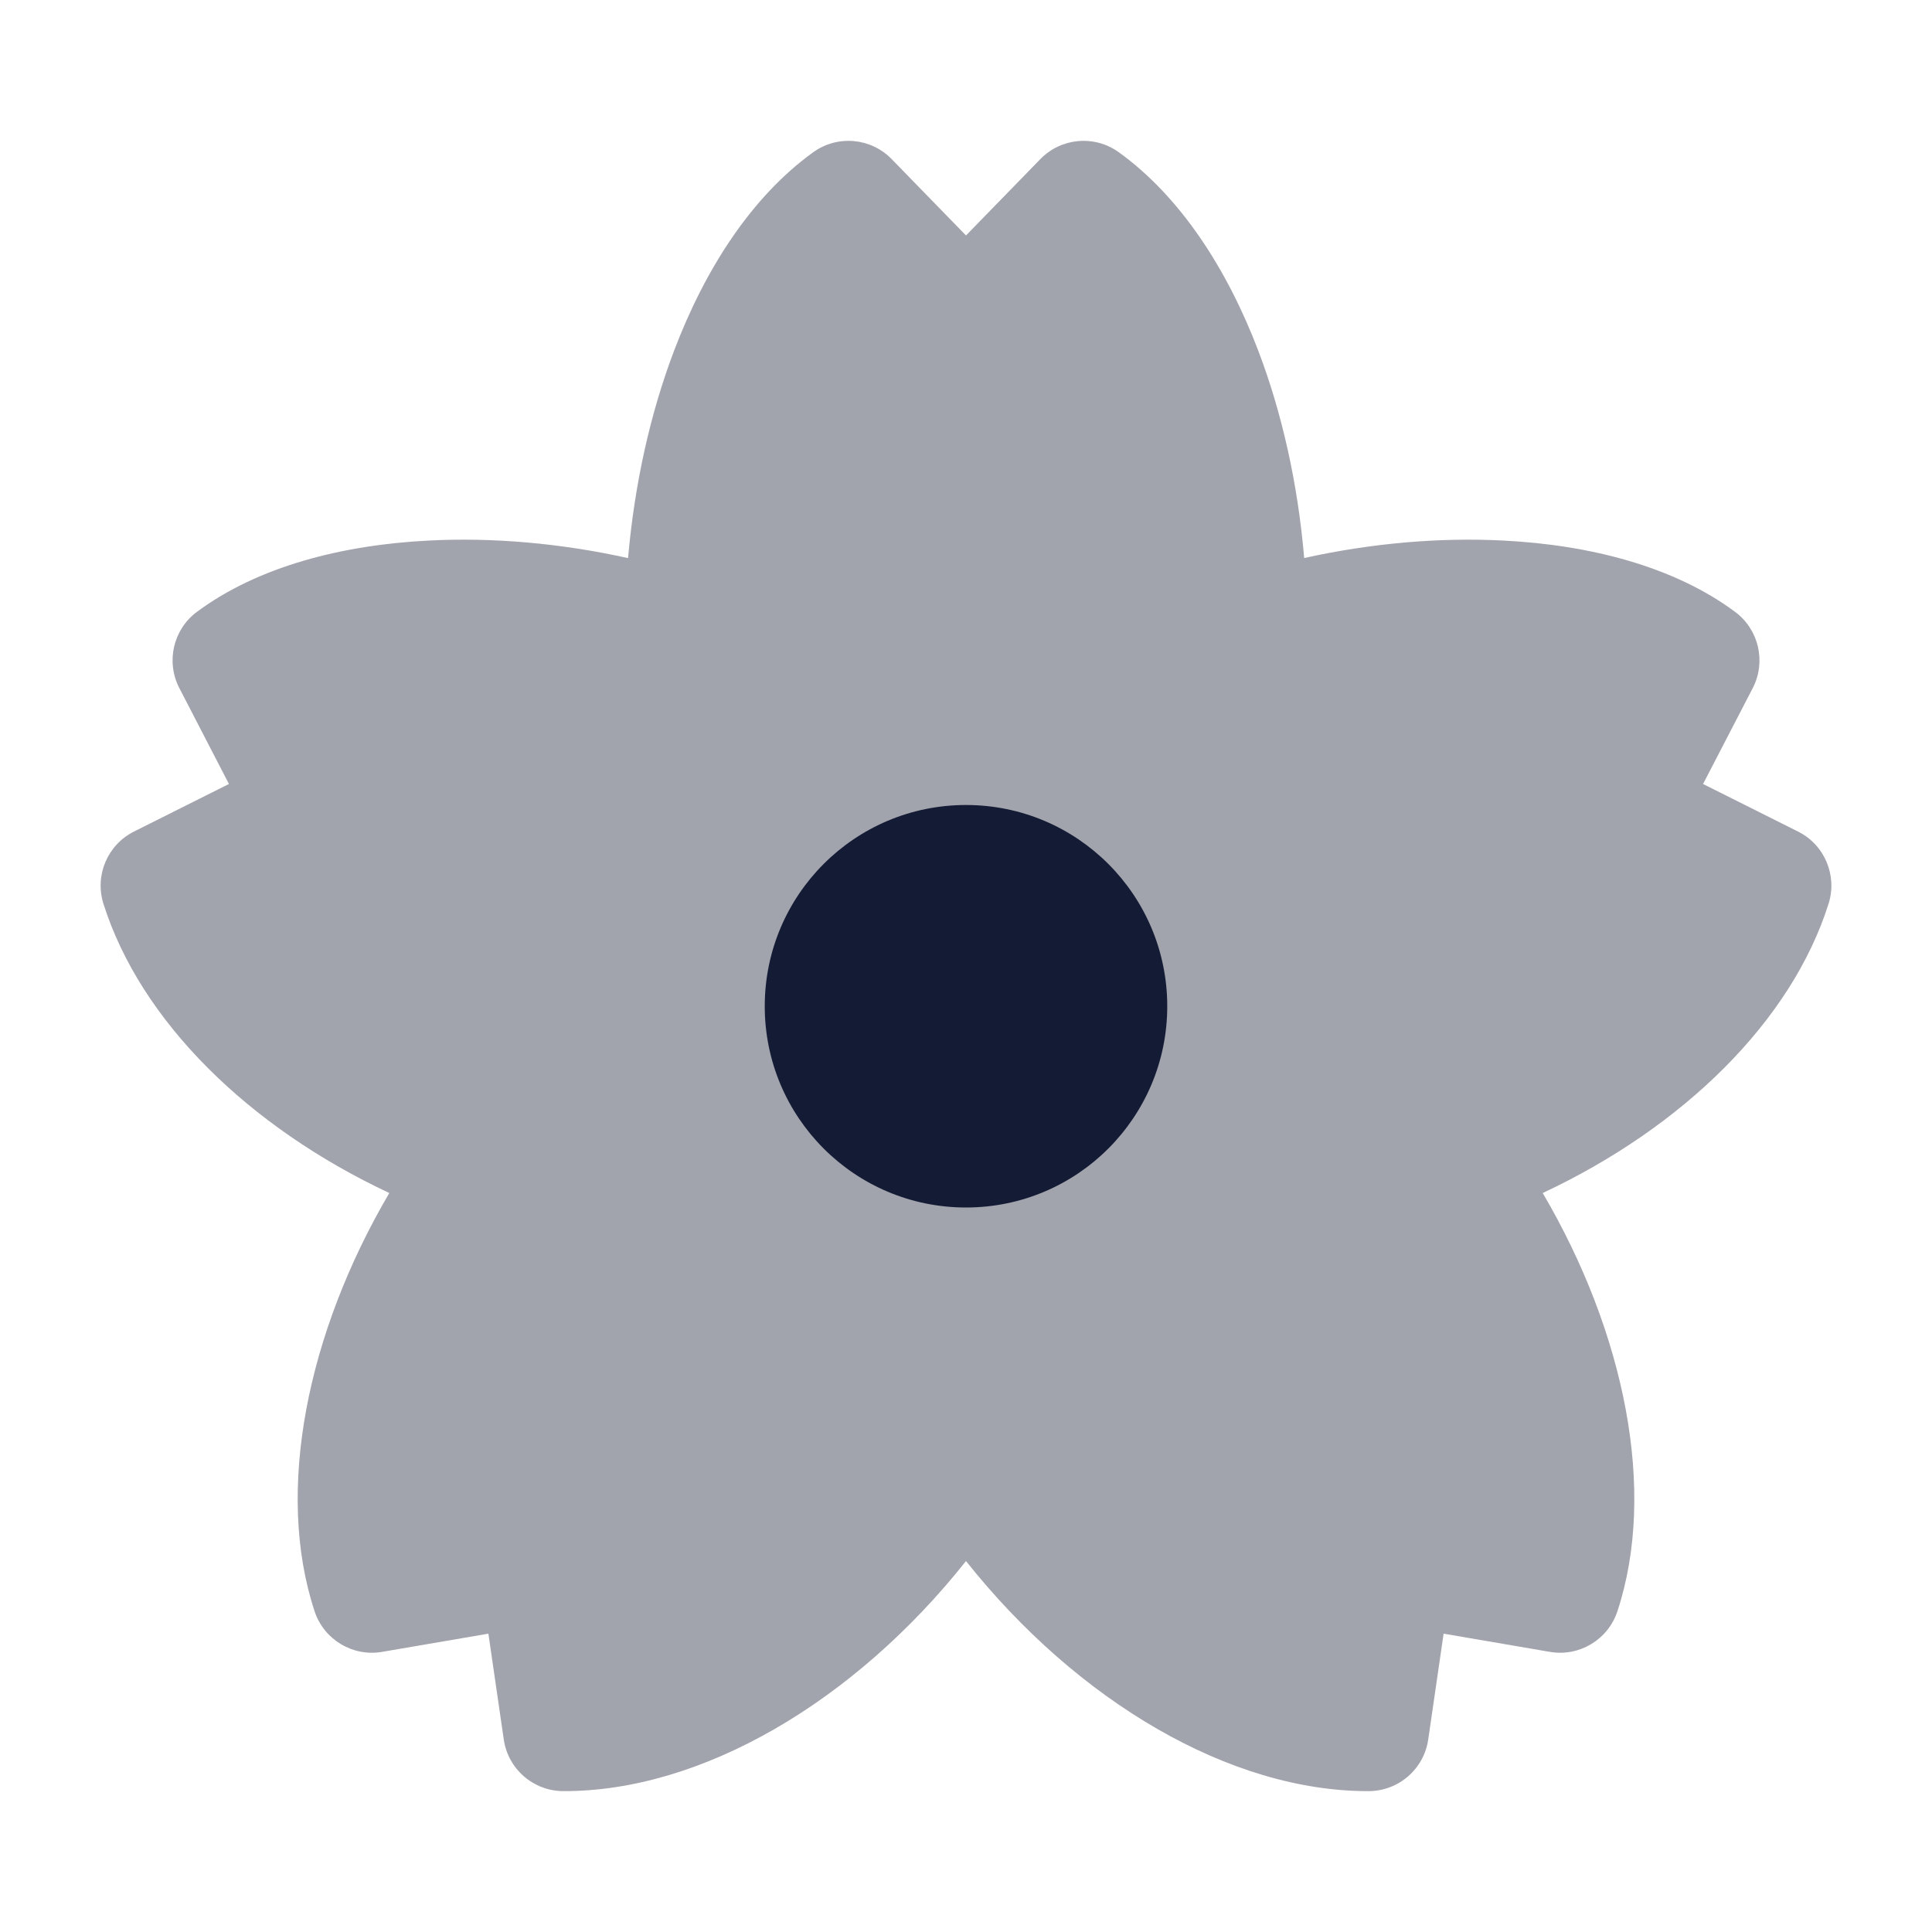 <svg width="24" height="24" viewBox="0 0 24 24" fill="none" xmlns="http://www.w3.org/2000/svg">
<path opacity="0.4" d="M10.101 1.892C10.402 1.674 10.818 1.71 11.077 1.977L12 2.925L12.923 1.977C13.182 1.71 13.598 1.674 13.899 1.892C14.66 2.441 15.242 3.336 15.632 4.36C15.925 5.13 16.122 6.005 16.201 6.932C17.038 6.747 17.885 6.674 18.675 6.715C19.75 6.769 20.797 7.038 21.554 7.601C21.849 7.82 21.942 8.221 21.773 8.548L21.156 9.739L22.336 10.33C22.666 10.495 22.826 10.875 22.715 11.227C22.254 12.685 20.91 14.002 19.164 14.82C20.184 16.558 20.585 18.521 20.092 20.016C19.976 20.368 19.619 20.583 19.253 20.52L17.933 20.294L17.742 21.608C17.689 21.976 17.374 22.249 17.002 22.25C15.283 22.255 13.386 21.137 12 19.392C10.615 21.137 8.718 22.255 6.998 22.25C6.626 22.249 6.311 21.976 6.258 21.608L6.067 20.294L4.747 20.52C4.381 20.583 4.024 20.368 3.908 20.016C3.415 18.521 3.816 16.558 4.836 14.82C3.09 14.002 1.746 12.685 1.285 11.227C1.174 10.875 1.335 10.495 1.664 10.33L2.844 9.739L2.228 8.548C2.059 8.221 2.151 7.82 2.446 7.601C3.203 7.038 4.25 6.769 5.325 6.715C6.116 6.674 6.964 6.747 7.802 6.933C7.883 6.006 8.08 5.131 8.372 4.361C8.76 3.337 9.339 2.442 10.101 1.892Z" fill="#141B34"/>
<path d="M9.5 12.5C9.5 11.119 10.619 10 12 10C13.381 10 14.5 11.119 14.5 12.5C14.5 13.881 13.381 15 12 15C10.619 15 9.5 13.881 9.5 12.5Z" fill="#141B34"/>
</svg>
